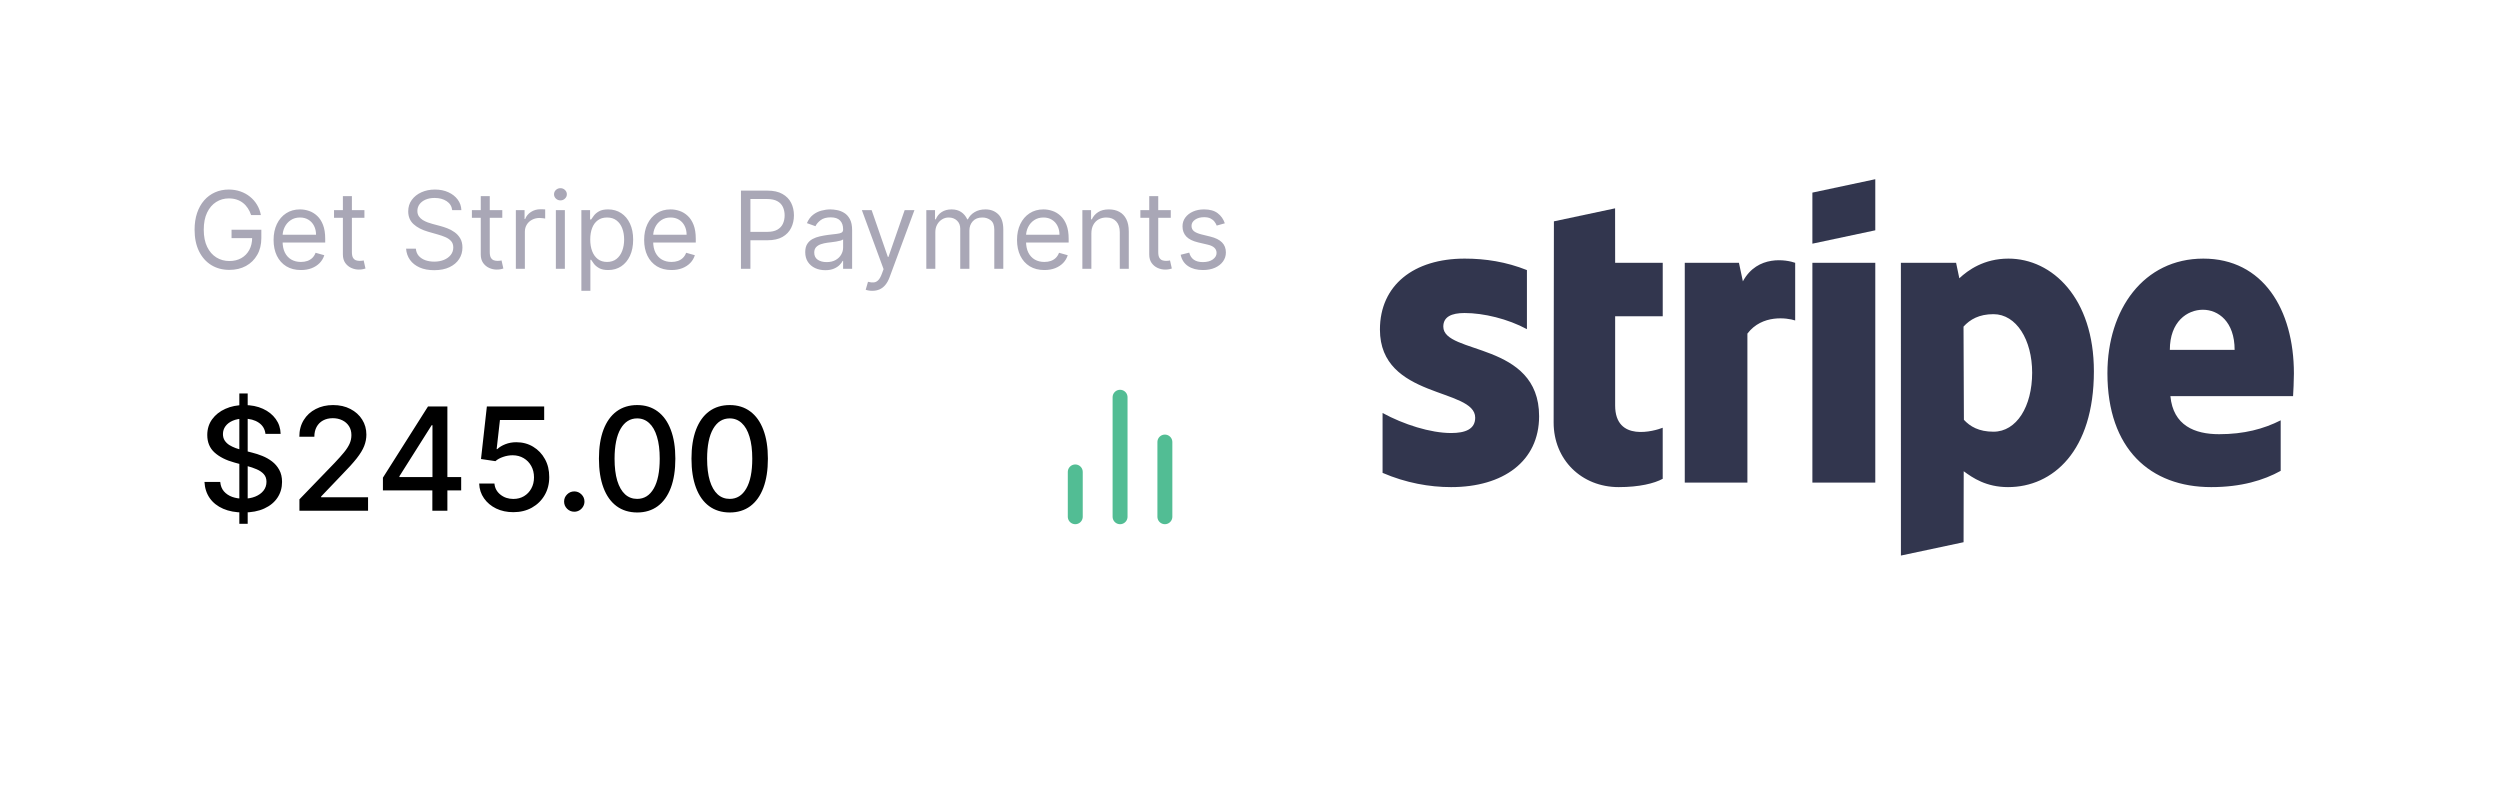 <svg width="279" height="88" viewBox="0 0 279 88" fill="none" xmlns="http://www.w3.org/2000/svg">
<g filter="url(#filter0_d_360_1074)">
<rect x="9" y="5" width="261" height="70" rx="10" fill="white"/>
</g>
<path fill-rule="evenodd" clip-rule="evenodd" d="M255.906 44.21H242.216C242.528 47.49 244.93 48.456 247.654 48.456C250.432 48.456 252.618 47.872 254.525 46.908V52.547C252.624 53.6 250.116 54.362 246.772 54.362C239.962 54.362 235.188 50.093 235.188 41.651C235.188 34.523 239.237 28.861 245.891 28.861C252.533 28.861 256 34.521 256 41.689C256 42.365 255.938 43.832 255.906 44.21ZM245.845 34.568C244.097 34.568 242.154 35.889 242.154 39.043H249.384C249.384 35.893 247.564 34.568 245.845 34.568ZM224.097 54.362C221.65 54.362 220.155 53.328 219.15 52.591L219.135 60.511L212.143 62L212.139 29.328H218.299L218.661 31.057C219.63 30.152 221.399 28.861 224.141 28.861C229.052 28.861 233.678 33.289 233.678 41.438C233.678 50.333 229.101 54.362 224.097 54.362ZM222.47 35.061C220.863 35.061 219.858 35.649 219.129 36.449L219.171 46.85C219.849 47.585 220.829 48.178 222.47 48.178C225.054 48.178 226.788 45.361 226.788 41.592C226.788 37.93 225.028 35.061 222.47 35.061ZM202.262 29.328H209.282V53.861H202.262V29.328ZM202.262 21.495L209.282 20V25.701L202.262 27.194V21.495ZM195.01 37.229V53.861H188.02V29.328H194.065L194.505 31.397C196.141 28.385 199.411 28.995 200.342 29.33V35.763C199.452 35.475 196.662 35.056 195.01 37.229ZM180.25 45.253C180.25 49.378 184.662 48.095 185.559 47.736V53.434C184.626 53.946 182.937 54.362 180.65 54.362C176.5 54.362 173.386 51.302 173.386 47.158L173.416 24.702L180.244 23.25L180.25 29.328H185.561V35.296H180.25V45.253ZM171.764 46.447C171.764 51.485 167.757 54.362 161.942 54.362C159.531 54.362 156.895 53.893 154.295 52.772V46.09C156.642 47.368 159.632 48.326 161.949 48.326C163.509 48.326 164.632 47.906 164.632 46.614C164.632 43.272 154 44.531 154 36.781C154 31.826 157.782 28.861 163.454 28.861C165.771 28.861 168.088 29.218 170.405 30.142V36.734C168.277 35.585 165.576 34.933 163.448 34.933C161.983 34.933 161.073 35.356 161.073 36.45C161.073 39.599 171.764 38.102 171.764 46.447Z" fill="#32364E"/>
<path d="M26.71 58.455V43.909H27.642V58.455H26.71ZM29.625 48.42C29.564 47.883 29.314 47.466 28.875 47.17C28.436 46.871 27.883 46.722 27.216 46.722C26.739 46.722 26.326 46.797 25.977 46.949C25.629 47.097 25.358 47.301 25.165 47.562C24.975 47.82 24.881 48.114 24.881 48.443C24.881 48.72 24.945 48.958 25.074 49.159C25.206 49.36 25.379 49.528 25.591 49.665C25.807 49.797 26.038 49.909 26.284 50C26.53 50.087 26.767 50.159 26.994 50.216L28.131 50.511C28.502 50.602 28.883 50.725 29.273 50.881C29.663 51.036 30.025 51.24 30.358 51.494C30.691 51.748 30.96 52.062 31.165 52.438C31.373 52.812 31.477 53.261 31.477 53.784C31.477 54.443 31.307 55.028 30.966 55.54C30.629 56.051 30.138 56.455 29.494 56.75C28.854 57.045 28.079 57.193 27.171 57.193C26.299 57.193 25.546 57.055 24.909 56.778C24.273 56.502 23.775 56.11 23.415 55.602C23.055 55.091 22.856 54.485 22.818 53.784H24.579C24.614 54.205 24.75 54.555 24.989 54.835C25.231 55.112 25.54 55.318 25.915 55.455C26.294 55.587 26.708 55.653 27.159 55.653C27.655 55.653 28.097 55.576 28.483 55.42C28.873 55.261 29.18 55.042 29.403 54.761C29.627 54.477 29.739 54.146 29.739 53.767C29.739 53.422 29.64 53.14 29.443 52.92C29.25 52.701 28.987 52.519 28.653 52.375C28.324 52.231 27.951 52.104 27.534 51.994L26.159 51.619C25.227 51.365 24.489 50.992 23.943 50.5C23.401 50.008 23.131 49.356 23.131 48.545C23.131 47.875 23.312 47.29 23.676 46.79C24.04 46.29 24.532 45.901 25.153 45.625C25.775 45.345 26.475 45.205 27.256 45.205C28.044 45.205 28.739 45.343 29.341 45.619C29.947 45.896 30.424 46.276 30.773 46.761C31.121 47.242 31.303 47.795 31.318 48.42H29.625ZM33.416 57V55.727L37.354 51.648C37.774 51.205 38.121 50.816 38.394 50.483C38.67 50.146 38.876 49.826 39.013 49.523C39.149 49.22 39.217 48.898 39.217 48.557C39.217 48.17 39.126 47.837 38.945 47.557C38.763 47.273 38.515 47.055 38.2 46.903C37.886 46.748 37.532 46.67 37.138 46.67C36.721 46.67 36.358 46.756 36.047 46.926C35.736 47.097 35.498 47.337 35.331 47.648C35.164 47.958 35.081 48.322 35.081 48.739H33.405C33.405 48.03 33.568 47.411 33.894 46.881C34.219 46.35 34.666 45.939 35.234 45.648C35.803 45.352 36.448 45.205 37.172 45.205C37.903 45.205 38.547 45.35 39.104 45.642C39.664 45.93 40.102 46.324 40.416 46.824C40.731 47.32 40.888 47.881 40.888 48.506C40.888 48.938 40.806 49.36 40.644 49.773C40.484 50.186 40.206 50.646 39.808 51.153C39.41 51.657 38.858 52.269 38.149 52.989L35.837 55.409V55.494H41.075V57H33.416ZM42.734 54.727V53.307L47.763 45.364H48.882V47.455H48.172L44.575 53.148V53.239H51.467V54.727H42.734ZM48.251 57V54.295L48.263 53.648V45.364H49.928V57H48.251ZM57.288 57.159C56.576 57.159 55.936 57.023 55.368 56.75C54.803 56.474 54.353 56.095 54.016 55.614C53.678 55.133 53.499 54.583 53.476 53.966H55.18C55.222 54.466 55.444 54.877 55.845 55.199C56.247 55.521 56.728 55.682 57.288 55.682C57.735 55.682 58.131 55.58 58.476 55.375C58.824 55.167 59.097 54.881 59.294 54.517C59.495 54.153 59.595 53.739 59.595 53.273C59.595 52.799 59.493 52.377 59.288 52.006C59.084 51.635 58.802 51.343 58.442 51.131C58.086 50.919 57.677 50.811 57.215 50.807C56.862 50.807 56.508 50.867 56.152 50.989C55.796 51.11 55.508 51.269 55.288 51.466L53.68 51.227L54.334 45.364H60.731V46.869H55.794L55.425 50.125H55.493C55.72 49.905 56.021 49.722 56.396 49.574C56.775 49.426 57.18 49.352 57.612 49.352C58.321 49.352 58.951 49.521 59.504 49.858C60.061 50.195 60.499 50.655 60.817 51.239C61.139 51.818 61.298 52.485 61.294 53.239C61.298 53.992 61.127 54.665 60.783 55.256C60.442 55.847 59.968 56.312 59.362 56.653C58.76 56.99 58.069 57.159 57.288 57.159ZM64.09 57.108C63.779 57.108 63.512 56.998 63.288 56.778C63.065 56.555 62.953 56.286 62.953 55.972C62.953 55.661 63.065 55.396 63.288 55.176C63.512 54.953 63.779 54.841 64.09 54.841C64.4 54.841 64.667 54.953 64.891 55.176C65.114 55.396 65.226 55.661 65.226 55.972C65.226 56.18 65.173 56.371 65.067 56.545C64.965 56.716 64.828 56.852 64.658 56.955C64.487 57.057 64.298 57.108 64.09 57.108ZM71.108 57.193C70.21 57.189 69.443 56.953 68.807 56.483C68.171 56.013 67.684 55.33 67.347 54.432C67.01 53.534 66.841 52.453 66.841 51.188C66.841 49.926 67.01 48.849 67.347 47.955C67.688 47.061 68.176 46.379 68.812 45.909C69.453 45.439 70.218 45.205 71.108 45.205C71.998 45.205 72.761 45.441 73.398 45.915C74.034 46.385 74.521 47.066 74.858 47.96C75.199 48.85 75.369 49.926 75.369 51.188C75.369 52.456 75.201 53.54 74.864 54.438C74.526 55.331 74.04 56.015 73.403 56.489C72.767 56.958 72.002 57.193 71.108 57.193ZM71.108 55.676C71.896 55.676 72.511 55.292 72.954 54.523C73.401 53.754 73.625 52.642 73.625 51.188C73.625 50.222 73.523 49.405 73.318 48.739C73.117 48.068 72.828 47.561 72.449 47.216C72.074 46.867 71.627 46.693 71.108 46.693C70.324 46.693 69.708 47.08 69.261 47.852C68.814 48.625 68.589 49.737 68.585 51.188C68.585 52.157 68.686 52.977 68.886 53.648C69.091 54.314 69.381 54.82 69.756 55.165C70.131 55.506 70.581 55.676 71.108 55.676ZM81.436 57.193C80.538 57.189 79.771 56.953 79.135 56.483C78.499 56.013 78.012 55.33 77.675 54.432C77.338 53.534 77.169 52.453 77.169 51.188C77.169 49.926 77.338 48.849 77.675 47.955C78.016 47.061 78.504 46.379 79.141 45.909C79.781 45.439 80.546 45.205 81.436 45.205C82.326 45.205 83.09 45.441 83.726 45.915C84.362 46.385 84.849 47.066 85.186 47.96C85.527 48.85 85.697 49.926 85.697 51.188C85.697 52.456 85.529 53.54 85.192 54.438C84.855 55.331 84.368 56.015 83.731 56.489C83.095 56.958 82.33 57.193 81.436 57.193ZM81.436 55.676C82.224 55.676 82.84 55.292 83.283 54.523C83.73 53.754 83.953 52.642 83.953 51.188C83.953 50.222 83.851 49.405 83.646 48.739C83.445 48.068 83.156 47.561 82.777 47.216C82.402 46.867 81.955 46.693 81.436 46.693C80.652 46.693 80.037 47.08 79.59 47.852C79.142 48.625 78.917 49.737 78.913 51.188C78.913 52.157 79.014 52.977 79.215 53.648C79.419 54.314 79.709 54.82 80.084 55.165C80.459 55.506 80.91 55.676 81.436 55.676Z" fill="black"/>
<path d="M28.023 24C27.929 23.713 27.805 23.456 27.652 23.229C27.501 22.999 27.321 22.803 27.111 22.641C26.903 22.479 26.668 22.355 26.403 22.27C26.139 22.185 25.849 22.142 25.534 22.142C25.017 22.142 24.547 22.276 24.124 22.543C23.7 22.81 23.364 23.203 23.114 23.723C22.864 24.243 22.739 24.881 22.739 25.636C22.739 26.392 22.865 27.03 23.118 27.55C23.371 28.07 23.713 28.463 24.145 28.73C24.577 28.997 25.062 29.131 25.602 29.131C26.102 29.131 26.543 29.024 26.923 28.811C27.307 28.595 27.605 28.291 27.818 27.899C28.034 27.504 28.142 27.04 28.142 26.506L28.466 26.574H25.841V25.636H29.165V26.574C29.165 27.293 29.011 27.918 28.704 28.449C28.401 28.98 27.98 29.392 27.443 29.685C26.909 29.974 26.296 30.119 25.602 30.119C24.829 30.119 24.151 29.938 23.565 29.574C22.983 29.21 22.528 28.693 22.202 28.023C21.878 27.352 21.716 26.557 21.716 25.636C21.716 24.946 21.808 24.325 21.993 23.774C22.18 23.22 22.445 22.749 22.785 22.359C23.126 21.97 23.53 21.672 23.996 21.465C24.462 21.257 24.974 21.153 25.534 21.153C25.994 21.153 26.423 21.223 26.821 21.362C27.222 21.499 27.578 21.693 27.891 21.946C28.206 22.196 28.469 22.496 28.679 22.845C28.889 23.192 29.034 23.577 29.114 24H28.023ZM33.583 30.136C32.952 30.136 32.408 29.997 31.951 29.719C31.496 29.438 31.145 29.046 30.898 28.543C30.654 28.037 30.532 27.449 30.532 26.778C30.532 26.108 30.654 25.517 30.898 25.006C31.145 24.491 31.489 24.091 31.929 23.804C32.373 23.514 32.89 23.369 33.48 23.369C33.821 23.369 34.158 23.426 34.49 23.54C34.823 23.653 35.125 23.838 35.398 24.094C35.671 24.347 35.888 24.682 36.05 25.099C36.212 25.517 36.293 26.031 36.293 26.642V27.068H31.247V26.199H35.27C35.27 25.829 35.196 25.5 35.049 25.21C34.904 24.921 34.696 24.692 34.426 24.524C34.159 24.357 33.844 24.273 33.48 24.273C33.08 24.273 32.733 24.372 32.441 24.571C32.151 24.767 31.928 25.023 31.772 25.338C31.615 25.653 31.537 25.991 31.537 26.352V26.932C31.537 27.426 31.622 27.845 31.793 28.189C31.966 28.53 32.206 28.79 32.513 28.969C32.82 29.145 33.176 29.233 33.583 29.233C33.847 29.233 34.086 29.196 34.299 29.122C34.515 29.046 34.701 28.932 34.857 28.781C35.013 28.628 35.134 28.438 35.219 28.21L36.191 28.483C36.088 28.812 35.916 29.102 35.675 29.352C35.434 29.599 35.135 29.793 34.78 29.932C34.425 30.068 34.026 30.136 33.583 30.136ZM40.669 23.454V24.307H37.277V23.454H40.669ZM38.266 21.886H39.272V28.125C39.272 28.409 39.313 28.622 39.395 28.764C39.48 28.903 39.588 28.997 39.719 29.046C39.853 29.091 39.993 29.114 40.141 29.114C40.252 29.114 40.343 29.108 40.414 29.097C40.485 29.082 40.541 29.071 40.584 29.062L40.789 29.966C40.721 29.991 40.625 30.017 40.503 30.043C40.381 30.071 40.226 30.085 40.039 30.085C39.755 30.085 39.476 30.024 39.203 29.902C38.934 29.78 38.709 29.594 38.53 29.344C38.354 29.094 38.266 28.778 38.266 28.398V21.886ZM50.466 23.454C50.415 23.023 50.208 22.688 49.844 22.449C49.48 22.21 49.034 22.091 48.506 22.091C48.12 22.091 47.782 22.153 47.492 22.278C47.205 22.403 46.98 22.575 46.819 22.794C46.659 23.013 46.58 23.261 46.58 23.54C46.58 23.773 46.635 23.973 46.746 24.141C46.86 24.305 47.005 24.443 47.181 24.554C47.357 24.662 47.541 24.751 47.735 24.822C47.928 24.891 48.105 24.946 48.267 24.989L49.154 25.227C49.381 25.287 49.634 25.369 49.912 25.474C50.194 25.579 50.462 25.723 50.718 25.905C50.976 26.084 51.189 26.314 51.357 26.595C51.525 26.876 51.608 27.222 51.608 27.631C51.608 28.102 51.485 28.528 51.238 28.909C50.993 29.29 50.635 29.592 50.164 29.817C49.695 30.041 49.125 30.153 48.455 30.153C47.83 30.153 47.289 30.053 46.831 29.851C46.377 29.649 46.019 29.368 45.758 29.007C45.499 28.646 45.353 28.227 45.319 27.75H46.409C46.438 28.079 46.549 28.352 46.742 28.568C46.938 28.781 47.185 28.94 47.483 29.046C47.784 29.148 48.108 29.199 48.455 29.199C48.858 29.199 49.221 29.134 49.541 29.003C49.863 28.869 50.117 28.685 50.304 28.449C50.492 28.21 50.586 27.932 50.586 27.614C50.586 27.324 50.505 27.088 50.343 26.906C50.181 26.724 49.968 26.577 49.703 26.463C49.439 26.349 49.154 26.25 48.847 26.165L47.773 25.858C47.091 25.662 46.551 25.382 46.154 25.018C45.756 24.655 45.557 24.179 45.557 23.591C45.557 23.102 45.689 22.676 45.953 22.312C46.221 21.946 46.578 21.662 47.027 21.46C47.479 21.256 47.983 21.153 48.54 21.153C49.103 21.153 49.603 21.254 50.04 21.456C50.478 21.655 50.824 21.928 51.08 22.274C51.338 22.621 51.475 23.014 51.489 23.454H50.466ZM56.056 23.454V24.307H52.664V23.454H56.056ZM53.653 21.886H54.658V28.125C54.658 28.409 54.7 28.622 54.782 28.764C54.867 28.903 54.975 28.997 55.106 29.046C55.239 29.091 55.38 29.114 55.528 29.114C55.639 29.114 55.729 29.108 55.8 29.097C55.871 29.082 55.928 29.071 55.971 29.062L56.175 29.966C56.107 29.991 56.012 30.017 55.89 30.043C55.768 30.071 55.613 30.085 55.425 30.085C55.141 30.085 54.863 30.024 54.59 29.902C54.32 29.78 54.096 29.594 53.917 29.344C53.741 29.094 53.653 28.778 53.653 28.398V21.886ZM57.569 30V23.454H58.541V24.443H58.609C58.728 24.119 58.944 23.857 59.256 23.655C59.569 23.453 59.921 23.352 60.313 23.352C60.387 23.352 60.479 23.354 60.59 23.357C60.701 23.359 60.785 23.364 60.842 23.369V24.392C60.807 24.384 60.729 24.371 60.607 24.354C60.488 24.334 60.361 24.324 60.228 24.324C59.91 24.324 59.626 24.391 59.376 24.524C59.129 24.655 58.932 24.837 58.788 25.07C58.646 25.3 58.575 25.562 58.575 25.858V30H57.569ZM62.034 30V23.454H63.039V30H62.034ZM62.545 22.364C62.349 22.364 62.18 22.297 62.038 22.163C61.899 22.03 61.829 21.869 61.829 21.682C61.829 21.494 61.899 21.334 62.038 21.2C62.18 21.067 62.349 21 62.545 21C62.741 21 62.909 21.067 63.048 21.2C63.19 21.334 63.261 21.494 63.261 21.682C63.261 21.869 63.19 22.03 63.048 22.163C62.909 22.297 62.741 22.364 62.545 22.364ZM64.881 32.455V23.454H65.853V24.494H65.972C66.046 24.381 66.148 24.236 66.279 24.06C66.413 23.881 66.603 23.722 66.85 23.582C67.1 23.44 67.438 23.369 67.864 23.369C68.415 23.369 68.901 23.507 69.322 23.783C69.742 24.058 70.07 24.449 70.306 24.954C70.542 25.46 70.66 26.057 70.66 26.744C70.66 27.438 70.542 28.038 70.306 28.547C70.07 29.053 69.744 29.445 69.326 29.723C68.908 29.999 68.427 30.136 67.881 30.136C67.461 30.136 67.124 30.067 66.871 29.928C66.619 29.785 66.424 29.625 66.288 29.446C66.151 29.264 66.046 29.114 65.972 28.994H65.887V32.455H64.881ZM65.87 26.727C65.87 27.222 65.942 27.658 66.087 28.035C66.232 28.41 66.444 28.704 66.722 28.918C67.001 29.128 67.342 29.233 67.745 29.233C68.165 29.233 68.516 29.122 68.798 28.901C69.082 28.676 69.295 28.375 69.437 27.997C69.582 27.616 69.654 27.193 69.654 26.727C69.654 26.267 69.583 25.852 69.441 25.483C69.302 25.111 69.09 24.817 68.806 24.601C68.525 24.382 68.171 24.273 67.745 24.273C67.336 24.273 66.992 24.376 66.714 24.584C66.435 24.788 66.225 25.075 66.083 25.445C65.941 25.811 65.87 26.239 65.87 26.727ZM74.938 30.136C74.308 30.136 73.763 29.997 73.306 29.719C72.852 29.438 72.501 29.046 72.254 28.543C72.009 28.037 71.887 27.449 71.887 26.778C71.887 26.108 72.009 25.517 72.254 25.006C72.501 24.491 72.844 24.091 73.285 23.804C73.728 23.514 74.245 23.369 74.836 23.369C75.177 23.369 75.513 23.426 75.846 23.54C76.178 23.653 76.481 23.838 76.754 24.094C77.026 24.347 77.244 24.682 77.406 25.099C77.567 25.517 77.648 26.031 77.648 26.642V27.068H72.603V26.199H76.626C76.626 25.829 76.552 25.5 76.404 25.21C76.259 24.921 76.052 24.692 75.782 24.524C75.515 24.357 75.2 24.273 74.836 24.273C74.435 24.273 74.089 24.372 73.796 24.571C73.506 24.767 73.283 25.023 73.127 25.338C72.971 25.653 72.893 25.991 72.893 26.352V26.932C72.893 27.426 72.978 27.845 73.148 28.189C73.322 28.53 73.562 28.79 73.869 28.969C74.175 29.145 74.532 29.233 74.938 29.233C75.202 29.233 75.441 29.196 75.654 29.122C75.87 29.046 76.056 28.932 76.212 28.781C76.369 28.628 76.489 28.438 76.575 28.21L77.546 28.483C77.444 28.812 77.272 29.102 77.031 29.352C76.789 29.599 76.491 29.793 76.136 29.932C75.781 30.068 75.381 30.136 74.938 30.136ZM82.69 30V21.273H85.638C86.323 21.273 86.883 21.396 87.317 21.643C87.755 21.888 88.079 22.219 88.289 22.636C88.499 23.054 88.604 23.52 88.604 24.034C88.604 24.548 88.499 25.016 88.289 25.436C88.082 25.857 87.761 26.192 87.326 26.442C86.891 26.689 86.335 26.812 85.656 26.812H83.542V25.875H85.621C86.09 25.875 86.467 25.794 86.751 25.632C87.035 25.47 87.241 25.251 87.369 24.976C87.499 24.697 87.565 24.384 87.565 24.034C87.565 23.685 87.499 23.372 87.369 23.097C87.241 22.821 87.033 22.605 86.746 22.449C86.46 22.29 86.079 22.21 85.604 22.21H83.746V30H82.69ZM92.097 30.153C91.682 30.153 91.305 30.075 90.967 29.919C90.629 29.76 90.361 29.531 90.162 29.233C89.963 28.932 89.864 28.568 89.864 28.142C89.864 27.767 89.938 27.463 90.085 27.23C90.233 26.994 90.43 26.81 90.678 26.676C90.925 26.543 91.197 26.443 91.496 26.378C91.797 26.31 92.099 26.256 92.403 26.216C92.801 26.165 93.124 26.126 93.371 26.101C93.621 26.072 93.803 26.026 93.916 25.96C94.033 25.895 94.091 25.781 94.091 25.619V25.585C94.091 25.165 93.976 24.838 93.746 24.605C93.519 24.372 93.173 24.256 92.71 24.256C92.23 24.256 91.854 24.361 91.581 24.571C91.308 24.781 91.117 25.006 91.006 25.244L90.051 24.903C90.222 24.506 90.449 24.196 90.733 23.974C91.02 23.75 91.332 23.594 91.671 23.506C92.011 23.415 92.347 23.369 92.676 23.369C92.886 23.369 93.128 23.395 93.401 23.446C93.676 23.494 93.942 23.595 94.197 23.749C94.456 23.902 94.671 24.134 94.841 24.443C95.011 24.753 95.097 25.168 95.097 25.688V30H94.091V29.114H94.04C93.972 29.256 93.858 29.408 93.699 29.57C93.54 29.732 93.328 29.869 93.064 29.983C92.8 30.097 92.477 30.153 92.097 30.153ZM92.25 29.25C92.648 29.25 92.983 29.172 93.256 29.016C93.531 28.859 93.739 28.658 93.878 28.41C94.02 28.163 94.091 27.903 94.091 27.631V26.71C94.048 26.761 93.954 26.808 93.81 26.851C93.668 26.891 93.503 26.926 93.315 26.957C93.131 26.986 92.95 27.011 92.774 27.034C92.601 27.054 92.46 27.071 92.352 27.085C92.091 27.119 91.847 27.175 91.619 27.251C91.395 27.325 91.213 27.438 91.074 27.588C90.938 27.736 90.869 27.938 90.869 28.193C90.869 28.543 90.999 28.807 91.257 28.986C91.519 29.162 91.849 29.25 92.25 29.25ZM97.346 32.455C97.175 32.455 97.023 32.44 96.89 32.412C96.756 32.386 96.664 32.361 96.613 32.335L96.868 31.449C97.113 31.511 97.329 31.534 97.516 31.517C97.704 31.5 97.87 31.416 98.015 31.266C98.162 31.118 98.297 30.878 98.419 30.546L98.607 30.034L96.186 23.454H97.277L99.084 28.671H99.152L100.959 23.454H102.05L99.272 30.954C99.147 31.293 98.992 31.572 98.807 31.794C98.623 32.019 98.408 32.185 98.164 32.293C97.922 32.401 97.65 32.455 97.346 32.455ZM103.377 30V23.454H104.349V24.477H104.434C104.571 24.128 104.791 23.857 105.095 23.663C105.399 23.467 105.764 23.369 106.19 23.369C106.622 23.369 106.981 23.467 107.268 23.663C107.558 23.857 107.784 24.128 107.946 24.477H108.014C108.181 24.139 108.433 23.871 108.768 23.672C109.103 23.47 109.505 23.369 109.974 23.369C110.559 23.369 111.038 23.553 111.41 23.919C111.782 24.283 111.968 24.849 111.968 25.619V30H110.963V25.619C110.963 25.136 110.831 24.791 110.566 24.584C110.302 24.376 109.991 24.273 109.633 24.273C109.173 24.273 108.816 24.412 108.564 24.69C108.311 24.966 108.184 25.315 108.184 25.739V30H107.162V25.517C107.162 25.145 107.041 24.845 106.799 24.618C106.558 24.388 106.247 24.273 105.866 24.273C105.605 24.273 105.36 24.342 105.133 24.482C104.909 24.621 104.727 24.814 104.588 25.061C104.451 25.305 104.383 25.588 104.383 25.909V30H103.377ZM116.551 30.136C115.921 30.136 115.377 29.997 114.919 29.719C114.465 29.438 114.114 29.046 113.867 28.543C113.623 28.037 113.5 27.449 113.5 26.778C113.5 26.108 113.623 25.517 113.867 25.006C114.114 24.491 114.458 24.091 114.898 23.804C115.341 23.514 115.858 23.369 116.449 23.369C116.79 23.369 117.127 23.426 117.459 23.54C117.792 23.653 118.094 23.838 118.367 24.094C118.64 24.347 118.857 24.682 119.019 25.099C119.181 25.517 119.262 26.031 119.262 26.642V27.068H114.216V26.199H118.239C118.239 25.829 118.165 25.5 118.017 25.21C117.873 24.921 117.665 24.692 117.395 24.524C117.128 24.357 116.813 24.273 116.449 24.273C116.049 24.273 115.702 24.372 115.409 24.571C115.12 24.767 114.897 25.023 114.74 25.338C114.584 25.653 114.506 25.991 114.506 26.352V26.932C114.506 27.426 114.591 27.845 114.762 28.189C114.935 28.53 115.175 28.79 115.482 28.969C115.789 29.145 116.145 29.233 116.551 29.233C116.816 29.233 117.054 29.196 117.267 29.122C117.483 29.046 117.669 28.932 117.826 28.781C117.982 28.628 118.103 28.438 118.188 28.21L119.159 28.483C119.057 28.812 118.885 29.102 118.644 29.352C118.402 29.599 118.104 29.793 117.749 29.932C117.394 30.068 116.995 30.136 116.551 30.136ZM121.797 26.062V30H120.792V23.454H121.763V24.477H121.848C122.002 24.145 122.235 23.878 122.547 23.676C122.86 23.472 123.263 23.369 123.757 23.369C124.201 23.369 124.588 23.46 124.921 23.642C125.253 23.821 125.512 24.094 125.696 24.46C125.881 24.824 125.973 25.284 125.973 25.841V30H124.968V25.909C124.968 25.395 124.834 24.994 124.567 24.707C124.3 24.418 123.934 24.273 123.468 24.273C123.147 24.273 122.86 24.342 122.607 24.482C122.357 24.621 122.159 24.824 122.015 25.091C121.87 25.358 121.797 25.682 121.797 26.062ZM130.658 23.454V24.307H127.266V23.454H130.658ZM128.254 21.886H129.26V28.125C129.26 28.409 129.301 28.622 129.384 28.764C129.469 28.903 129.577 28.997 129.707 29.046C129.841 29.091 129.982 29.114 130.129 29.114C130.24 29.114 130.331 29.108 130.402 29.097C130.473 29.082 130.53 29.071 130.572 29.062L130.777 29.966C130.709 29.991 130.614 30.017 130.491 30.043C130.369 30.071 130.214 30.085 130.027 30.085C129.743 30.085 129.464 30.024 129.192 29.902C128.922 29.78 128.697 29.594 128.518 29.344C128.342 29.094 128.254 28.778 128.254 28.398V21.886ZM136.69 24.921L135.786 25.176C135.729 25.026 135.646 24.879 135.535 24.737C135.427 24.592 135.279 24.473 135.092 24.379C134.904 24.285 134.664 24.239 134.371 24.239C133.971 24.239 133.637 24.331 133.37 24.516C133.106 24.697 132.974 24.929 132.974 25.21C132.974 25.46 133.065 25.658 133.246 25.803C133.428 25.947 133.712 26.068 134.099 26.165L135.07 26.403C135.656 26.546 136.092 26.763 136.379 27.055C136.665 27.345 136.809 27.719 136.809 28.176C136.809 28.551 136.701 28.886 136.485 29.182C136.272 29.477 135.974 29.71 135.59 29.881C135.207 30.051 134.761 30.136 134.252 30.136C133.585 30.136 133.032 29.991 132.594 29.702C132.157 29.412 131.88 28.989 131.763 28.432L132.718 28.193C132.809 28.546 132.981 28.81 133.234 28.986C133.489 29.162 133.823 29.25 134.235 29.25C134.704 29.25 135.076 29.151 135.352 28.952C135.63 28.75 135.769 28.509 135.769 28.227C135.769 28 135.69 27.81 135.531 27.656C135.371 27.5 135.127 27.384 134.798 27.307L133.707 27.051C133.107 26.909 132.667 26.689 132.386 26.391C132.107 26.09 131.968 25.713 131.968 25.261C131.968 24.892 132.072 24.565 132.279 24.281C132.489 23.997 132.775 23.774 133.136 23.612C133.499 23.45 133.911 23.369 134.371 23.369C135.019 23.369 135.528 23.511 135.897 23.796C136.269 24.079 136.533 24.454 136.69 24.921Z" fill="#A9A7B6"/>
<path d="M130 57.667V49.333" stroke="#52BD94" stroke-width="1.667" stroke-linecap="round" stroke-linejoin="round"/>
<path d="M125 57.667V44.333" stroke="#52BD94" stroke-width="1.667" stroke-linecap="round" stroke-linejoin="round"/>
<path d="M120 57.667V52.667" stroke="#52BD94" stroke-width="1.667" stroke-linecap="round" stroke-linejoin="round"/>
<defs>
<filter id="filter0_d_360_1074" x="0" y="0" width="279" height="88" filterUnits="userSpaceOnUse" color-interpolation-filters="sRGB">
<feFlood flood-opacity="0" result="BackgroundImageFix"/>
<feColorMatrix in="SourceAlpha" type="matrix" values="0 0 0 0 0 0 0 0 0 0 0 0 0 0 0 0 0 0 127 0" result="hardAlpha"/>
<feOffset dy="4"/>
<feGaussianBlur stdDeviation="4.5"/>
<feComposite in2="hardAlpha" operator="out"/>
<feColorMatrix type="matrix" values="0 0 0 0 0 0 0 0 0 0 0 0 0 0 0 0 0 0 0.2 0"/>
<feBlend mode="normal" in2="BackgroundImageFix" result="effect1_dropShadow_360_1074"/>
<feBlend mode="normal" in="SourceGraphic" in2="effect1_dropShadow_360_1074" result="shape"/>
</filter>
</defs>
</svg>
